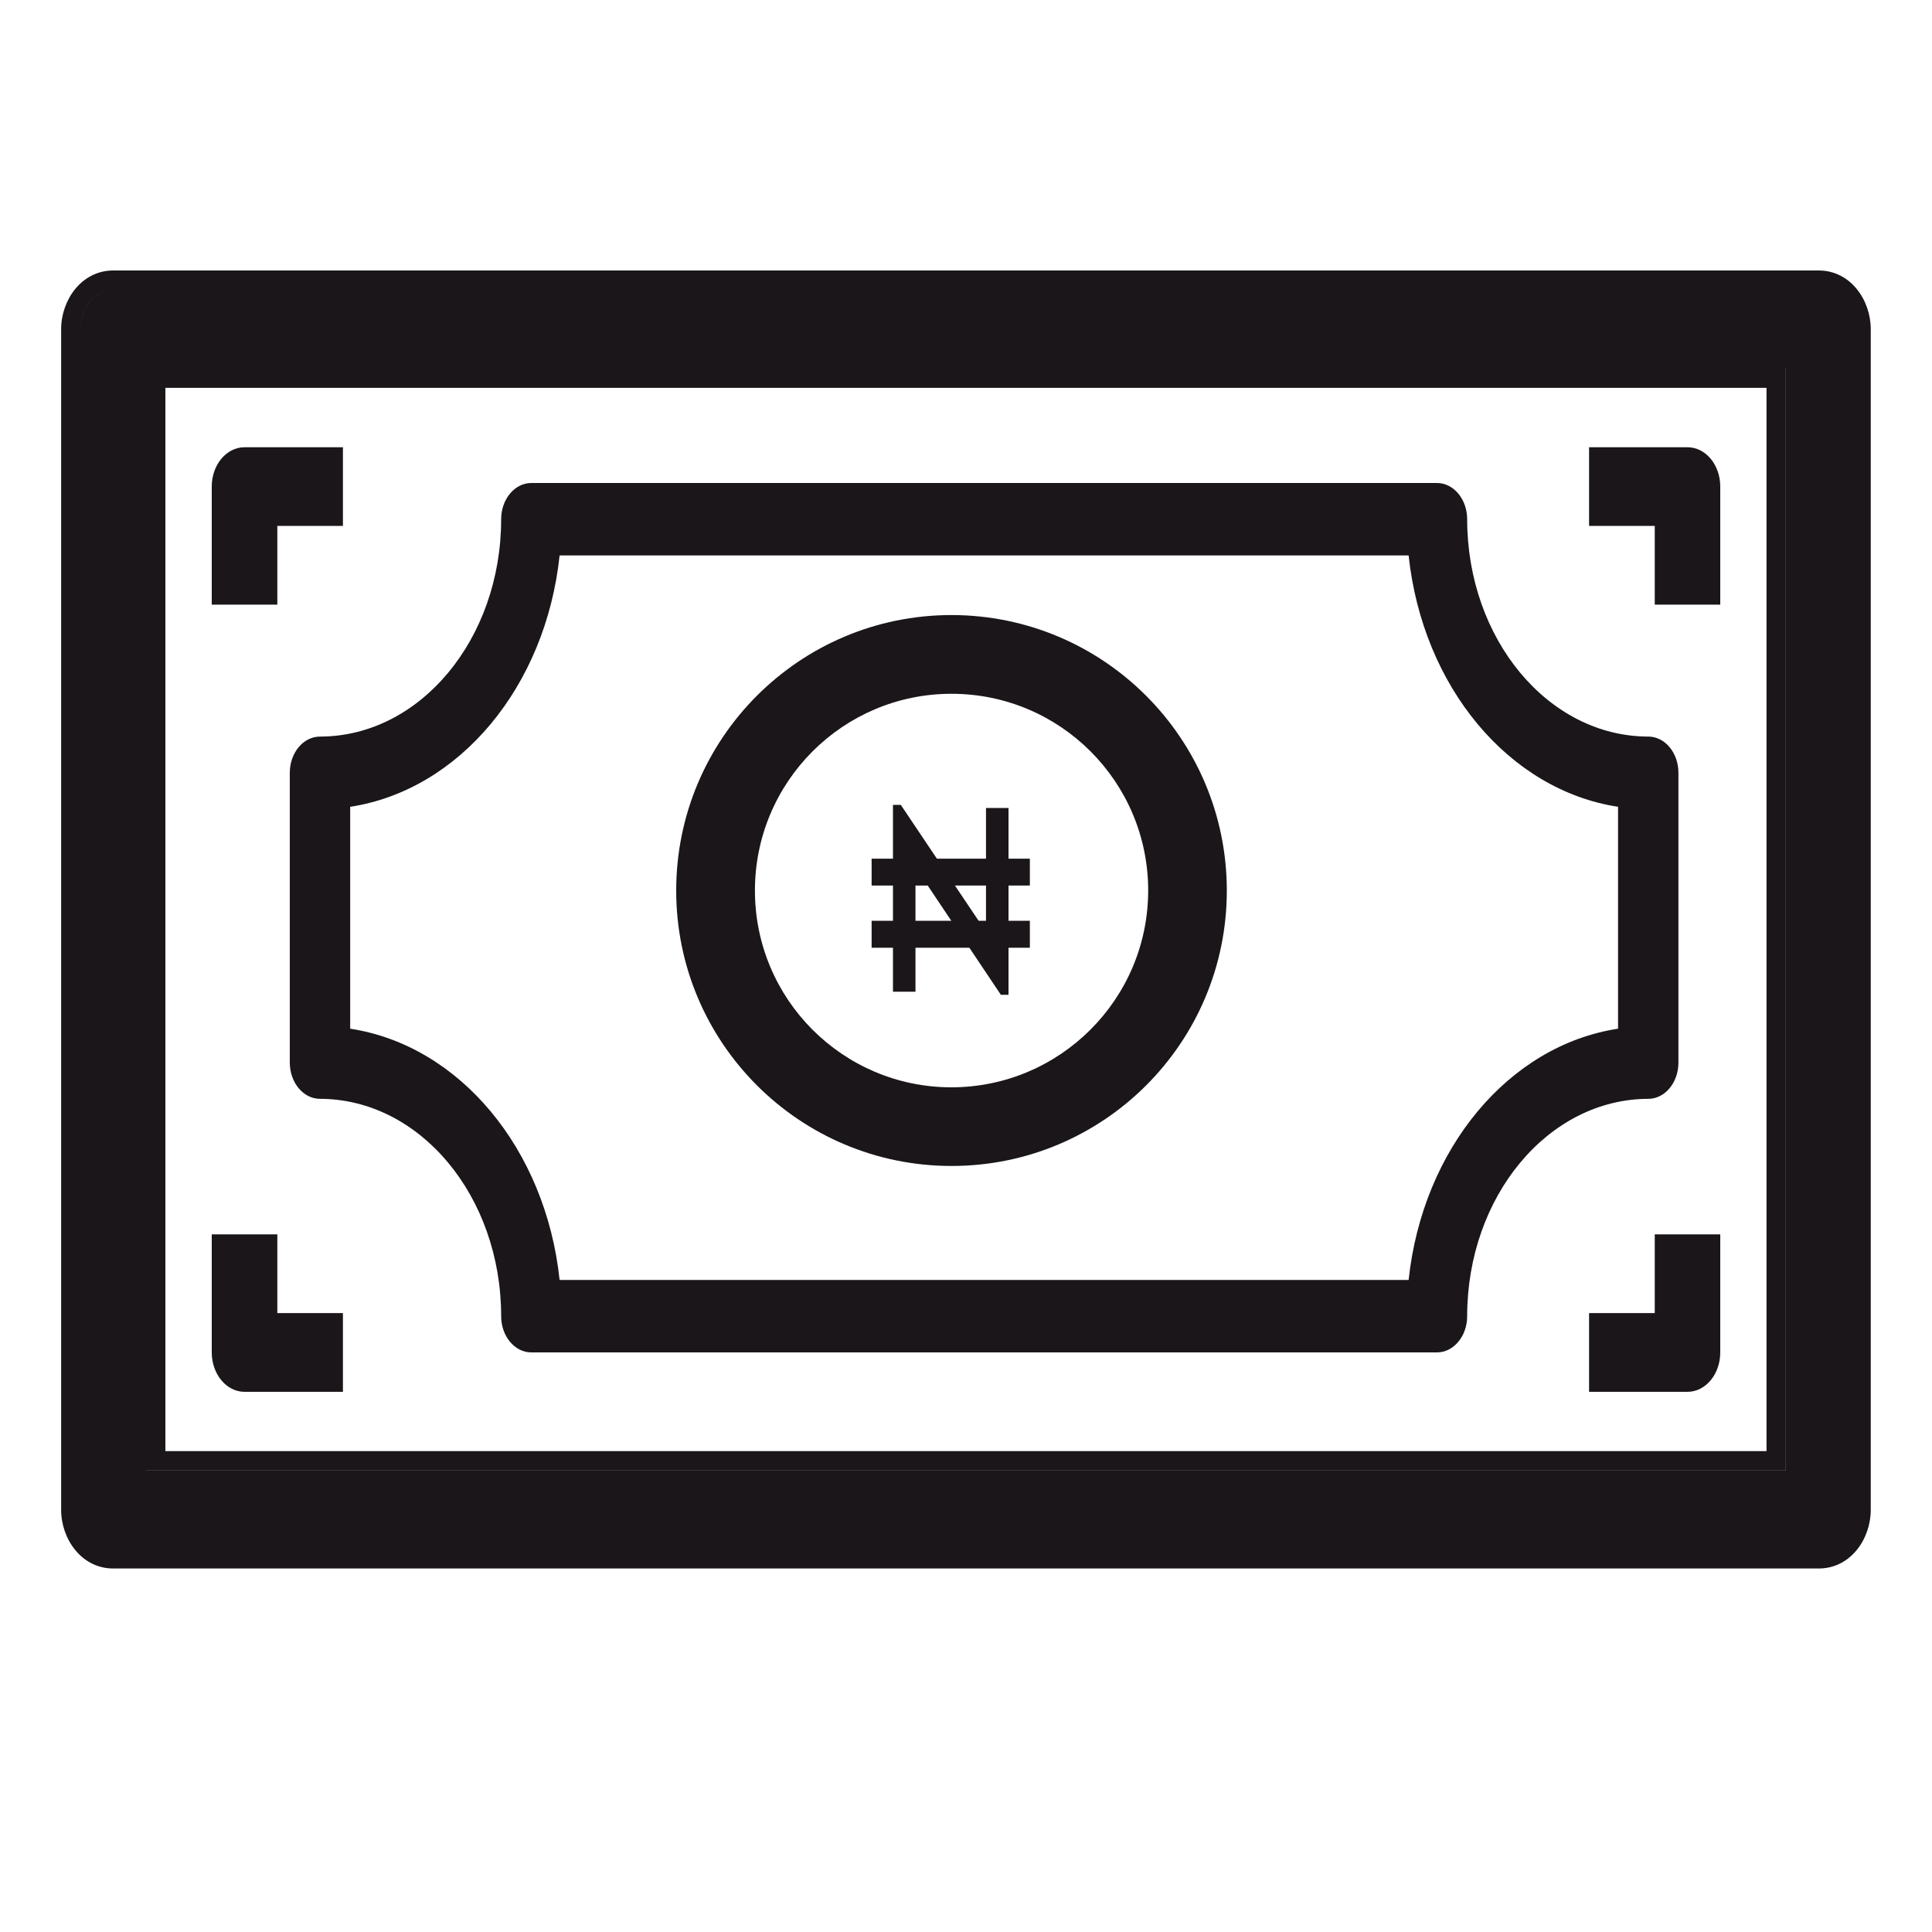 <svg xmlns="http://www.w3.org/2000/svg" width="20" height="20" viewBox="0 0 20 20" fill="none">
  <path d="M9.85 6.367C8.277 6.367 7 7.644 7 9.219C7 10.794 8.277 12.07 9.85 12.07C11.425 12.07 12.7 10.794 12.7 9.219C12.699 7.644 11.424 6.368 9.85 6.367ZM9.85 11.256C8.726 11.256 7.815 10.344 7.815 9.219C7.815 8.094 8.726 7.182 9.85 7.182C10.975 7.182 11.886 8.094 11.886 9.219C11.885 10.343 10.974 11.254 9.85 11.256Z" fill="#1A1619"/>
  <path d="M2.871 5.444H3.55V4.63H2.531C2.344 4.63 2.192 4.812 2.192 5.037V6.259H2.871V5.444Z" fill="#1A1619"/>
  <path d="M2.871 12.778H2.192V14C2.192 14.225 2.344 14.408 2.531 14.408H3.55V13.593H2.871V12.778Z" fill="#1A1619"/>
  <path fill-rule="evenodd" clip-rule="evenodd" d="M0.633 3.407V15.63C0.633 15.93 0.842 16.237 1.173 16.237H18.827C19.158 16.237 19.366 15.93 19.366 15.63V3.407C19.366 3.108 19.158 2.8 18.827 2.8H1.173C0.842 2.8 0.633 3.108 0.633 3.407ZM1.712 4.015H18.287V15.022H1.712V4.015ZM0.833 3.407V15.63C0.833 15.755 0.881 15.868 0.955 15.943C0.881 15.868 0.833 15.756 0.833 15.63V3.408C0.833 3.183 0.985 3 1.173 3H18.827C18.91 3 18.986 3.036 19.045 3.095C18.986 3.036 18.91 3 18.827 3H1.173C0.985 3 0.833 3.182 0.833 3.407ZM1.512 15.222V15.223H18.488V3.815H18.487V15.222H1.512Z" fill="#1A1619"/>
  <path d="M17.063 7.625C16.028 7.624 15.189 6.617 15.188 5.375C15.188 5.168 15.048 5 14.875 5H5.5C5.328 5 5.188 5.168 5.188 5.375C5.187 6.617 4.348 7.624 3.313 7.625C3.14 7.625 3 7.793 3 8V11C3 11.207 3.14 11.375 3.313 11.375C4.348 11.377 5.187 12.383 5.188 13.625C5.188 13.832 5.328 14 5.5 14H14.875C15.048 14 15.188 13.832 15.188 13.625C15.189 12.383 16.028 11.377 17.063 11.375C17.235 11.375 17.375 11.207 17.375 11V8C17.375 7.793 17.235 7.625 17.063 7.625ZM16.75 10.649C15.618 10.822 14.727 11.892 14.582 13.25H5.793C5.649 11.892 4.757 10.822 3.625 10.649V8.352C4.757 8.178 5.649 7.109 5.793 5.75H14.582C14.727 7.109 15.618 8.178 16.75 8.352V10.649Z" fill="#1A1619"/>
  <path d="M17.469 4.63H16.45V5.444H17.13V6.259H17.808V5.037C17.808 4.812 17.657 4.63 17.469 4.63Z" fill="#1A1619"/>
  <path d="M17.13 13.593H16.45V14.408H17.469C17.657 14.408 17.808 14.225 17.808 14V12.778H17.13V13.593Z" fill="#1A1619"/>
  <path d="M9.023 8.889V9.167H10.661V8.889H9.023Z" fill="#1A1619"/>
  <path d="M9.023 9.532V9.811H10.661V9.532H9.023Z" fill="#1A1619"/>
  <path d="M10.207 8.364H10.44V10.298H10.361L9.477 8.978V10.266H9.244V8.332H9.325L10.207 9.646V8.364Z" fill="#1A1619"/>
</svg>